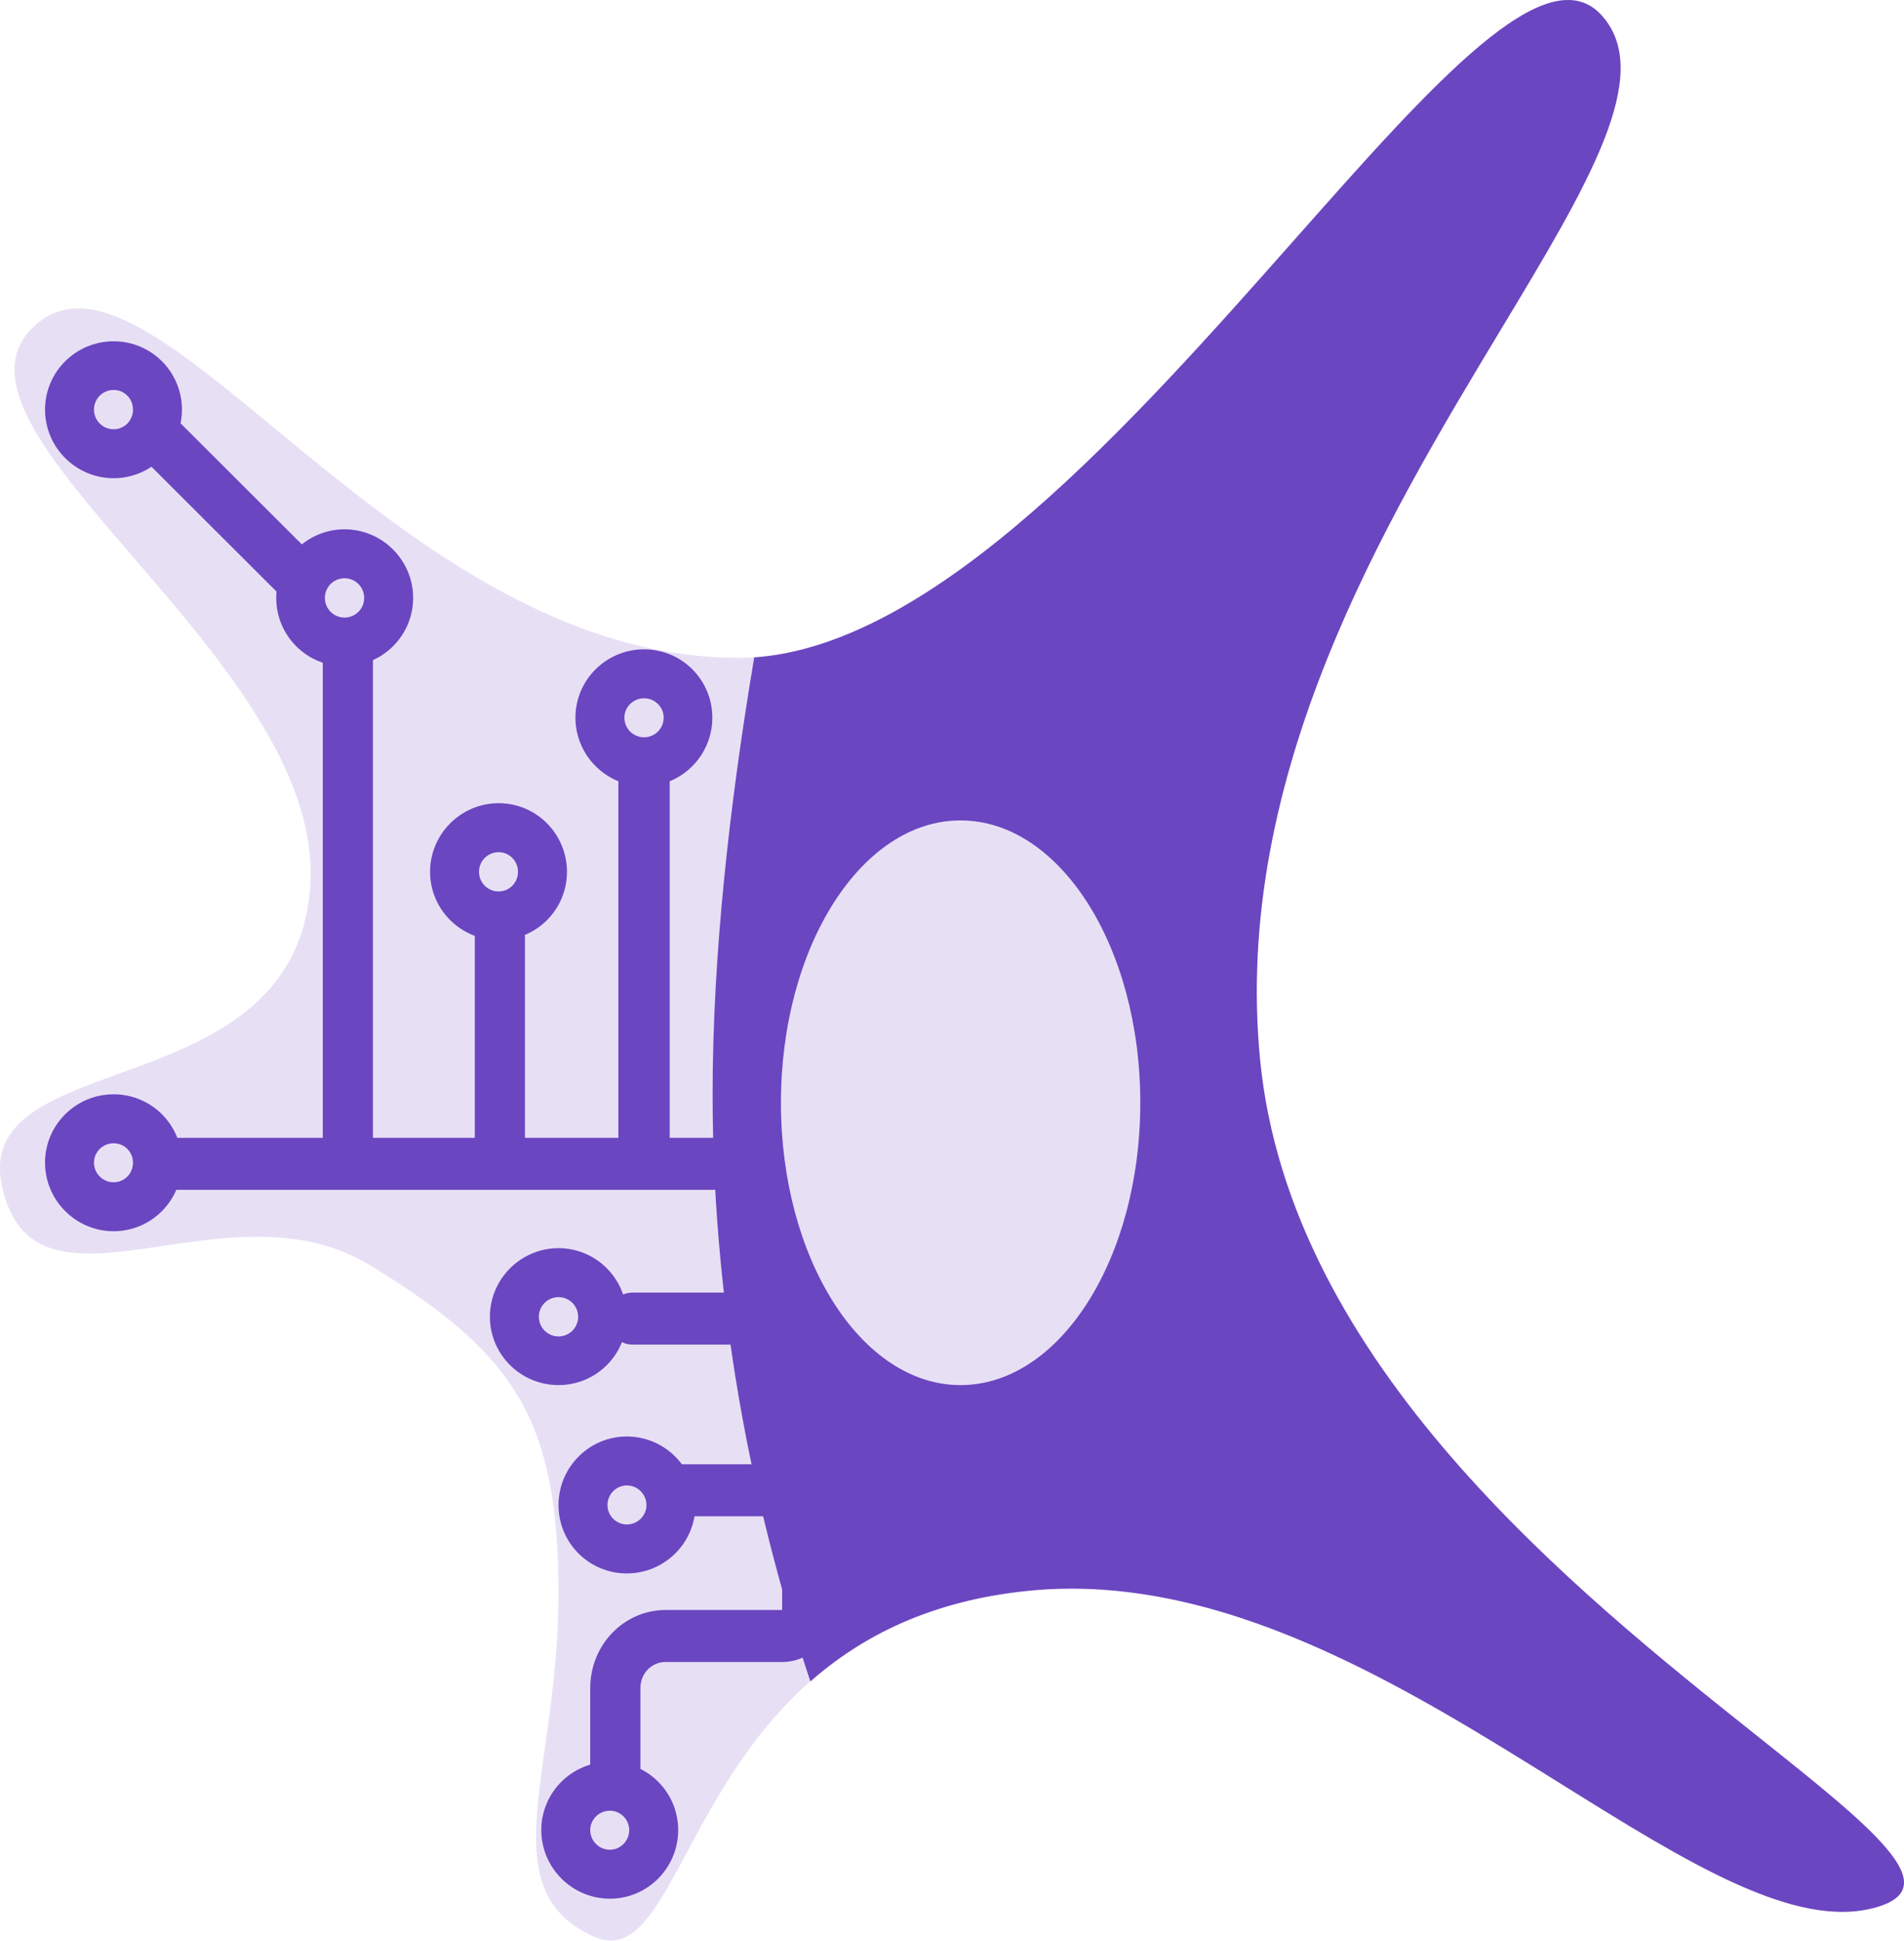 <svg width="63" height="64.201" viewBox="0 0 63 64.201" fill="none" xmlns="http://www.w3.org/2000/svg" xmlns:xlink="http://www.w3.org/1999/xlink">
	<desc>
			Created with Pixso.
	</desc>
	<defs/>
	<path id="Vector 5" d="M1.21 10.72C5.17 7.32 13.1 21.76 24.42 21.76C35.75 21.76 49.05 -4 53.01 0.53C56.98 5.06 40.06 18.51 41.69 35.07C43.32 51.63 68.02 61.39 62.07 63.09C56.13 64.79 45.51 51.49 34.05 52.62C22.58 53.75 23.01 65.64 19.61 64.05C16.21 62.47 18.48 58.56 18.48 52.73C18.48 46.89 16.99 44.76 12.25 41.86C7.51 38.96 1.21 44.12 0.08 39.31C-1.05 34.5 9.84 36.73 10.27 29.23C10.69 21.73 -2.75 14.12 1.21 10.72Z" fill="#E7E0F5" fill-opacity="1" fill-rule="evenodd"/>
	<path id="Vector 3 (Stroke)" d="M11.51 20.91C11.97 20.91 12.34 21.3 12.34 21.77C12.34 22.25 12.34 37.64 12.34 37.64L15.71 37.64L15.71 31.01C15.71 30.53 16.08 30.15 16.54 30.15C16.99 30.15 17.37 30.53 17.37 31.01L17.37 37.64L26.71 37.64C27.17 37.64 27.54 38.02 27.54 38.5L27.54 53.32C27.54 54.24 26.79 54.98 25.88 54.98L25.88 54.98L22.02 54.98C21.56 54.98 21.19 55.36 21.19 55.84L21.19 58.55C21.19 59.03 20.82 59.41 20.36 59.41C19.9 59.41 19.53 59.03 19.53 58.55L19.53 55.84C19.53 54.41 20.65 53.26 22.02 53.26L25.88 53.26L25.88 50.16L22.48 50.16C21.11 50.16 21.11 48.44 22.48 48.44L25.88 48.44L25.88 44.48L20.93 44.48C20.47 44.48 20.1 44.09 20.1 43.62C20.1 43.14 20.47 42.76 20.93 42.76L25.88 42.76L25.88 39.36L15.67 39.36L14.01 39.36L5.68 39.36C4.04 39.36 4.04 37.64 5.68 37.64L10.68 37.64C10.68 37.64 10.68 22.25 10.68 21.77C10.68 21.3 11.05 20.91 11.51 20.91Z" fill="#6B46C1" fill-opacity="1" fill-rule="evenodd"/>
	<path id="Ellipse 5 (Stroke)" d="M18.48 44.21C18.84 44.21 19.13 43.92 19.13 43.56C19.13 43.2 18.84 42.91 18.48 42.91C18.12 42.91 17.83 43.2 17.83 43.56C17.83 43.92 18.12 44.21 18.48 44.21ZM18.48 45.82C19.73 45.82 20.74 44.81 20.74 43.56C20.74 42.31 19.73 41.29 18.48 41.29C17.23 41.29 16.21 42.31 16.21 43.56C16.21 44.81 17.23 45.82 18.48 45.82Z" fill="#6B46C1" fill-opacity="1" fill-rule="evenodd"/>
	<path id="Ellipse 9 (Stroke)" d="M3.76 39.11C4.12 39.11 4.4 38.82 4.4 38.46C4.4 38.11 4.12 37.82 3.76 37.82C3.4 37.82 3.11 38.11 3.11 38.46C3.11 38.82 3.4 39.11 3.76 39.11ZM3.76 40.73C5.01 40.73 6.02 39.71 6.02 38.46C6.02 37.21 5.01 36.2 3.76 36.2C2.51 36.2 1.49 37.21 1.49 38.46C1.49 39.71 2.51 40.73 3.76 40.73Z" fill="#6B46C1" fill-opacity="1" fill-rule="evenodd"/>
	<path id="Ellipse 11 (Stroke)" d="M16.5 29.49C16.85 29.49 17.14 29.2 17.14 28.84C17.14 28.48 16.85 28.19 16.5 28.19C16.14 28.19 15.85 28.48 15.85 28.84C15.85 29.2 16.14 29.49 16.5 29.49ZM16.5 31.1C17.75 31.1 18.76 30.09 18.76 28.84C18.76 27.59 17.75 26.57 16.5 26.57C15.25 26.57 14.23 27.59 14.23 28.84C14.23 30.09 15.25 31.1 16.5 31.1Z" fill="#6B46C1" fill-opacity="1" fill-rule="evenodd"/>
	<path id="Ellipse 10 (Stroke)" d="M11.4 20.43C11.76 20.43 12.05 20.14 12.05 19.78C12.05 19.42 11.76 19.13 11.4 19.13C11.04 19.13 10.75 19.42 10.75 19.78C10.75 20.14 11.04 20.43 11.4 20.43ZM11.4 22.04C12.65 22.04 13.67 21.03 13.67 19.78C13.67 18.53 12.65 17.51 11.4 17.51C10.15 17.51 9.14 18.53 9.14 19.78C9.14 21.03 10.15 22.04 11.4 22.04Z" fill="#6B46C1" fill-opacity="1" fill-rule="evenodd"/>
	<path id="Ellipse 10 (Stroke)" d="M3.76 14.2C4.12 14.2 4.4 13.91 4.4 13.55C4.4 13.19 4.12 12.9 3.76 12.9C3.4 12.9 3.11 13.19 3.11 13.55C3.11 13.91 3.4 14.2 3.76 14.2ZM3.76 15.82C5.01 15.82 6.02 14.8 6.02 13.55C6.02 12.3 5.01 11.29 3.76 11.29C2.51 11.29 1.49 12.3 1.49 13.55C1.49 14.8 2.51 15.82 3.76 15.82Z" fill="#6B46C1" fill-opacity="1" fill-rule="evenodd"/>
	<path id="Ellipse 6 (Stroke)" d="M20.18 61.19C20.53 61.19 20.82 60.9 20.82 60.54C20.82 60.19 20.53 59.9 20.18 59.9C19.82 59.9 19.53 60.19 19.53 60.54C19.53 60.9 19.82 61.19 20.18 61.19ZM20.18 62.81C21.43 62.81 22.44 61.79 22.44 60.54C22.44 59.29 21.43 58.28 20.18 58.28C18.93 58.28 17.91 59.29 17.91 60.54C17.91 61.79 18.93 62.81 20.18 62.81Z" fill="#6B46C1" fill-opacity="1" fill-rule="evenodd"/>
	<path id="Ellipse 7 (Stroke)" d="M20.74 50.43C21.1 50.43 21.39 50.14 21.39 49.79C21.39 49.43 21.1 49.14 20.74 49.14C20.39 49.14 20.1 49.43 20.1 49.79C20.1 50.14 20.39 50.43 20.74 50.43ZM20.74 52.05C21.99 52.05 23.01 51.04 23.01 49.79C23.01 48.54 21.99 47.52 20.74 47.52C19.49 47.52 18.48 48.54 18.48 49.79C18.48 51.04 19.49 52.05 20.74 52.05Z" fill="#6B46C1" fill-opacity="1" fill-rule="evenodd"/>
	<path id="Line 46 (Border)" d="M5.49 13.52L10.59 18.61L9.39 19.81L4.29 14.72L5.49 13.52Z" fill="#6B46C1" fill-opacity="1" fill-rule="evenodd"/>
	<path id="Line 48 (Border)" d="M22.16 25.44L22.16 37.9L20.46 37.9L20.46 25.44L22.16 25.44Z" fill="#6B46C1" fill-opacity="1" fill-rule="evenodd"/>
	<path id="Ellipse 11 (Stroke)" d="M21.31 24.39C21.67 24.39 21.96 24.1 21.96 23.74C21.96 23.39 21.67 23.1 21.31 23.1C20.95 23.1 20.66 23.39 20.66 23.74C20.66 24.1 20.95 24.39 21.31 24.39ZM21.31 26.01C22.56 26.01 23.57 24.99 23.57 23.74C23.57 22.49 22.56 21.48 21.31 21.48C20.06 21.48 19.04 22.49 19.04 23.74C19.04 24.99 20.06 26.01 21.31 26.01Z" fill="#6B46C1" fill-opacity="1" fill-rule="evenodd"/>
	<path id="Intersect" d="M26.815 55.623C28.512 54.127 30.805 52.943 34.053 52.622C40.394 51.996 46.476 55.786 51.651 59.012C55.832 61.618 59.422 63.855 62.078 63.096C64.419 62.428 62.01 60.509 58.129 57.417C52.152 52.656 42.683 45.112 41.696 35.071C40.771 25.658 45.836 17.251 49.653 10.916C52.551 6.105 54.73 2.489 53.02 0.534C51.211 -1.532 47.458 2.707 42.836 7.928C37.485 13.972 30.968 21.333 24.956 21.747C24.142 26.577 23.579 31.585 23.579 36.203C23.579 43.881 25.134 50.602 26.815 55.623Z" clip-rule="evenodd" fill="#6B46C1" fill-opacity="1" fill-rule="evenodd"/>
	<path id="Vector 6" d="M25.84 36.48C25.84 31.32 28.5 27.14 31.78 27.14C35.07 27.14 37.73 31.32 37.73 36.48C37.73 41.64 35.07 45.82 31.78 45.82C28.5 45.82 25.84 41.64 25.84 36.48Z" fill="#E7E0F5" fill-opacity="1" fill-rule="evenodd"/>
</svg>
